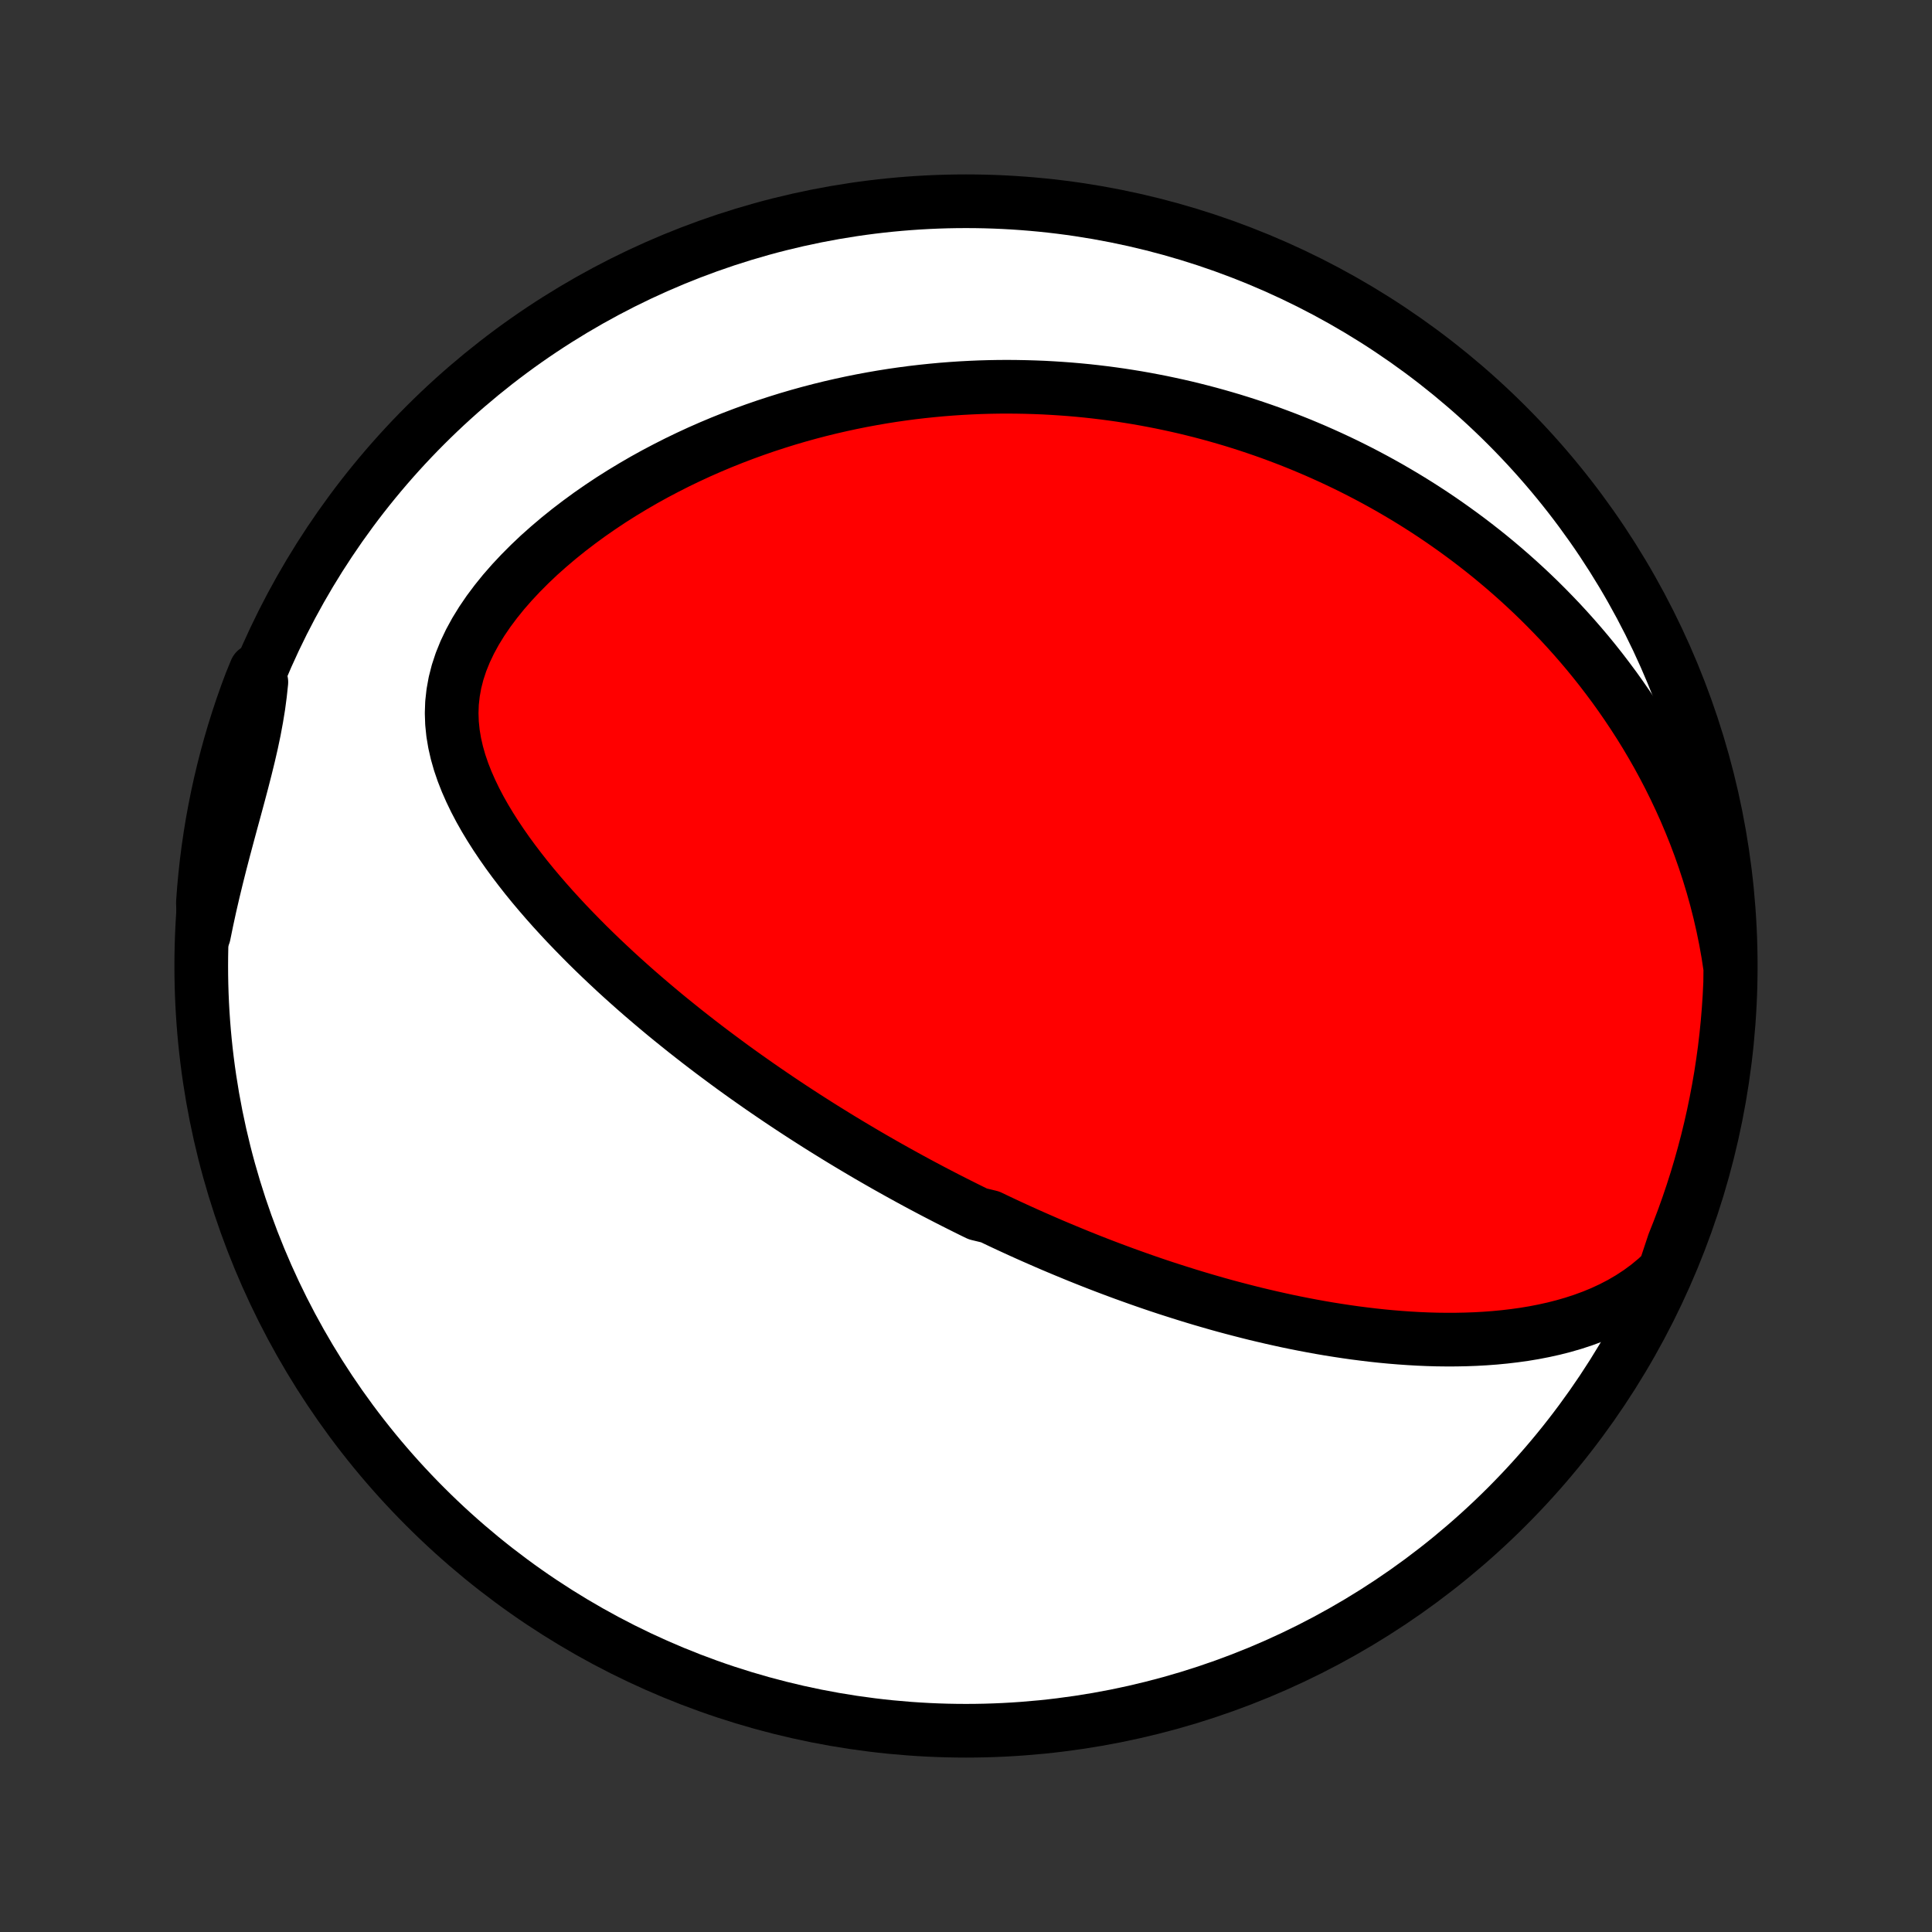 <?xml version="1.0" encoding="utf-8" standalone="no"?>
<!DOCTYPE svg PUBLIC "-//W3C//DTD SVG 1.1//EN"
  "http://www.w3.org/Graphics/SVG/1.1/DTD/svg11.dtd">
<!-- Created with matplotlib (http://matplotlib.org/) -->
<svg height="72pt" version="1.1" viewBox="0 0 72 72" width="72pt" xmlns="http://www.w3.org/2000/svg" xmlns:xlink="http://www.w3.org/1999/xlink">
 <rect x="0" y="0" width="72" height="72" fill="#333333" stroke="none"/>
 <defs>
  <style type="text/css">
*{stroke-linecap:butt;stroke-linejoin:round;}
  </style>
 </defs>
 <g id="figure_1">
  <g id="patch_1">
   <path d="
M0 72
L72 72
L72 0
L0 0
z
" style="fill:none;"/>
  </g>
  <g id="axes_1">
   <g id="PatchCollection_1">
    <defs>
     <path d="
M36 -7.5
C43.558 -7.5 50.808 -10.503 56.153 -15.848
C61.497 -21.192 64.5 -28.442 64.5 -36
C64.5 -43.558 61.497 -50.808 56.153 -56.153
C50.808 -61.497 43.558 -64.5 36 -64.5
C28.442 -64.5 21.192 -61.497 15.848 -56.153
C10.503 -50.808 7.5 -43.558 7.5 -36
C7.5 -28.442 10.503 -21.192 15.848 -15.848
C21.192 -10.503 28.442 -7.5 36 -7.5
z
" id="C0_0_a811fe30f3"/>
     <path d="
M62.033 -24.633
L61.727 -24.347
L61.409 -24.084
L61.083 -23.844
L60.748 -23.625
L60.406 -23.425
L60.059 -23.245
L59.706 -23.081
L59.35 -22.934
L58.99 -22.802
L58.628 -22.684
L58.264 -22.579
L57.899 -22.486
L57.533 -22.405
L57.167 -22.334
L56.8 -22.273
L56.434 -22.222
L56.069 -22.179
L55.705 -22.144
L55.342 -22.117
L54.981 -22.097
L54.621 -22.084
L54.264 -22.077
L53.908 -22.076
L53.555 -22.08
L53.204 -22.09
L52.856 -22.105
L52.51 -22.125
L52.167 -22.149
L51.827 -22.177
L51.49 -22.209
L51.155 -22.245
L50.824 -22.285
L50.495 -22.327
L50.17 -22.373
L49.847 -22.422
L49.527 -22.473
L49.211 -22.527
L48.897 -22.584
L48.586 -22.643
L48.278 -22.704
L47.973 -22.767
L47.671 -22.833
L47.372 -22.9
L47.076 -22.969
L46.782 -23.039
L46.491 -23.112
L46.203 -23.186
L45.917 -23.261
L45.634 -23.337
L45.354 -23.415
L45.076 -23.495
L44.8 -23.575
L44.527 -23.657
L44.256 -23.74
L43.988 -23.824
L43.721 -23.909
L43.457 -23.994
L43.194 -24.081
L42.934 -24.169
L42.676 -24.258
L42.419 -24.348
L42.165 -24.439
L41.912 -24.53
L41.66 -24.623
L41.411 -24.716
L41.163 -24.81
L40.916 -24.905
L40.671 -25.001
L40.427 -25.098
L40.185 -25.195
L39.944 -25.294
L39.704 -25.393
L39.465 -25.493
L39.228 -25.593
L38.991 -25.695
L38.755 -25.798
L38.52 -25.901
L38.286 -26.005
L38.053 -26.11
L37.821 -26.216
L37.589 -26.323
L37.358 -26.431
L37.128 -26.54
L36.898 -26.65
L36.439 -26.761
L36.21 -26.873
L35.982 -26.986
L35.754 -27.1
L35.526 -27.215
L35.298 -27.331
L35.07 -27.449
L34.842 -27.567
L34.614 -27.687
L34.386 -27.808
L34.158 -27.93
L33.93 -28.054
L33.702 -28.179
L33.474 -28.305
L33.245 -28.433
L33.015 -28.562
L32.786 -28.693
L32.556 -28.825
L32.325 -28.959
L32.094 -29.095
L31.863 -29.232
L31.63 -29.371
L31.397 -29.512
L31.164 -29.654
L30.93 -29.799
L30.694 -29.945
L30.459 -30.093
L30.222 -30.244
L29.984 -30.396
L29.746 -30.551
L29.506 -30.708
L29.266 -30.867
L29.024 -31.029
L28.782 -31.193
L28.539 -31.359
L28.294 -31.528
L28.049 -31.7
L27.802 -31.874
L27.554 -32.051
L27.305 -32.231
L27.056 -32.414
L26.805 -32.6
L26.553 -32.788
L26.3 -32.98
L26.046 -33.175
L25.791 -33.374
L25.535 -33.575
L25.278 -33.781
L25.02 -33.989
L24.761 -34.201
L24.502 -34.417
L24.242 -34.637
L23.981 -34.86
L23.72 -35.087
L23.459 -35.318
L23.197 -35.553
L22.935 -35.792
L22.674 -36.036
L22.412 -36.283
L22.151 -36.535
L21.89 -36.791
L21.631 -37.052
L21.372 -37.317
L21.114 -37.586
L20.859 -37.86
L20.605 -38.138
L20.354 -38.421
L20.105 -38.709
L19.859 -39.001
L19.617 -39.298
L19.38 -39.6
L19.147 -39.906
L18.919 -40.217
L18.698 -40.533
L18.483 -40.853
L18.276 -41.178
L18.077 -41.508
L17.888 -41.842
L17.71 -42.181
L17.544 -42.525
L17.391 -42.872
L17.253 -43.224
L17.131 -43.581
L17.028 -43.942
L16.945 -44.306
L16.883 -44.675
L16.845 -45.047
L16.832 -45.422
L16.845 -45.8
L16.887 -46.18
L16.956 -46.562
L17.054 -46.945
L17.18 -47.328
L17.335 -47.711
L17.516 -48.092
L17.723 -48.471
L17.954 -48.846
L18.206 -49.216
L18.48 -49.582
L18.771 -49.942
L19.08 -50.295
L19.404 -50.641
L19.741 -50.979
L20.09 -51.31
L20.451 -51.631
L20.82 -51.944
L21.198 -52.248
L21.583 -52.542
L21.974 -52.828
L22.37 -53.103
L22.771 -53.37
L23.176 -53.626
L23.584 -53.873
L23.994 -54.111
L24.406 -54.339
L24.82 -54.557
L25.234 -54.767
L25.649 -54.967
L26.064 -55.159
L26.478 -55.341
L26.892 -55.515
L27.305 -55.68
L27.717 -55.837
L28.127 -55.986
L28.535 -56.127
L28.942 -56.26
L29.346 -56.386
L29.748 -56.504
L30.148 -56.615
L30.545 -56.719
L30.94 -56.816
L31.332 -56.906
L31.721 -56.99
L32.108 -57.068
L32.491 -57.139
L32.871 -57.205
L33.249 -57.265
L33.624 -57.319
L33.995 -57.368
L34.364 -57.411
L34.729 -57.449
L35.092 -57.483
L35.451 -57.511
L35.808 -57.535
L36.162 -57.554
L36.513 -57.569
L36.861 -57.579
L37.206 -57.585
L37.548 -57.587
L37.887 -57.584
L38.224 -57.578
L38.559 -57.568
L38.89 -57.555
L39.219 -57.537
L39.546 -57.516
L39.87 -57.492
L40.192 -57.464
L40.511 -57.433
L40.828 -57.398
L41.143 -57.36
L41.456 -57.319
L41.767 -57.275
L42.075 -57.227
L42.382 -57.177
L42.687 -57.123
L42.99 -57.066
L43.291 -57.007
L43.59 -56.944
L43.888 -56.879
L44.184 -56.811
L44.479 -56.739
L44.772 -56.665
L45.064 -56.588
L45.354 -56.508
L45.643 -56.425
L45.931 -56.34
L46.217 -56.251
L46.502 -56.16
L46.786 -56.065
L47.069 -55.968
L47.352 -55.868
L47.633 -55.764
L47.913 -55.658
L48.192 -55.549
L48.471 -55.437
L48.748 -55.321
L49.025 -55.203
L49.301 -55.081
L49.577 -54.956
L49.852 -54.828
L50.126 -54.697
L50.4 -54.562
L50.673 -54.424
L50.946 -54.282
L51.218 -54.137
L51.49 -53.988
L51.761 -53.836
L52.032 -53.679
L52.303 -53.519
L52.573 -53.355
L52.843 -53.187
L53.112 -53.015
L53.381 -52.839
L53.65 -52.658
L53.918 -52.473
L54.186 -52.283
L54.454 -52.089
L54.721 -51.891
L54.988 -51.687
L55.255 -51.478
L55.521 -51.265
L55.786 -51.046
L56.051 -50.822
L56.316 -50.592
L56.58 -50.357
L56.843 -50.116
L57.105 -49.87
L57.367 -49.617
L57.627 -49.358
L57.887 -49.092
L58.146 -48.821
L58.403 -48.542
L58.659 -48.257
L58.913 -47.965
L59.166 -47.666
L59.417 -47.359
L59.666 -47.045
L59.912 -46.723
L60.157 -46.394
L60.398 -46.057
L60.637 -45.711
L60.873 -45.358
L61.106 -44.996
L61.335 -44.626
L61.56 -44.246
L61.781 -43.859
L61.997 -43.462
L62.208 -43.057
L62.414 -42.642
L62.614 -42.219
L62.809 -41.786
L62.996 -41.344
L63.177 -40.894
L63.35 -40.434
L63.515 -39.965
L63.672 -39.487
L63.82 -39
L63.958 -38.505
L64.086 -38.002
L64.203 -37.491
L64.309 -36.972
L64.403 -36.446
L64.484 -35.913
L64.478 -35.374
L64.454 -34.876
L64.421 -34.379
L64.38 -33.883
L64.33 -33.387
L64.272 -32.892
L64.204 -32.398
L64.129 -31.906
L64.044 -31.414
L63.951 -30.924
L63.85 -30.435
L63.74 -29.948
L63.622 -29.463
L63.495 -28.98
L63.36 -28.499
L63.217 -28.02
L63.065 -27.544
L62.905 -27.07
L62.737 -26.599
L62.56 -26.131
L62.376 -25.666
z
" id="C0_1_1999aa56c9"/>
     <path d="
M7.6 -37.165
L7.71 -37.701
L7.826 -38.235
L7.949 -38.767
L8.077 -39.296
L8.209 -39.821
L8.345 -40.343
L8.483 -40.86
L8.621 -41.372
L8.759 -41.878
L8.894 -42.379
L9.025 -42.873
L9.15 -43.361
L9.268 -43.842
L9.377 -44.316
L9.475 -44.783
L9.56 -45.242
L9.634 -45.695
L9.693 -46.141
L9.74 -46.58
L9.534 -47.014
L9.354 -46.575
L9.181 -46.111
L9.017 -45.645
L8.861 -45.175
L8.713 -44.703
L8.574 -44.228
L8.443 -43.75
L8.32 -43.27
L8.206 -42.788
L8.1 -42.304
L8.003 -41.818
L7.914 -41.331
L7.834 -40.841
L7.762 -40.35
L7.699 -39.858
L7.645 -39.364
L7.599 -38.87
L7.562 -38.375
z
" id="C0_2_177336679d"/>
    </defs>
    <g clip-path="url(#p1bffca34e9)">
     <use style="fill:#ffffff;stroke:#000000;stroke-width:2.0;" x="0.0" xlink:href="#C0_0_a811fe30f3" y="72.0"/>
    </g>
    <g clip-path="url(#p1bffca34e9)">
     <use style="fill:#ff0000;stroke:#000000;stroke-width:2.0;" x="0.0" xlink:href="#C0_1_1999aa56c9" y="72.0"/>
    </g>
    <g clip-path="url(#p1bffca34e9)">
     <use style="fill:#ff0000;stroke:#000000;stroke-width:2.0;" x="0.0" xlink:href="#C0_2_177336679d" y="72.0"/>
    </g>
   </g>
  </g>
 </g>
 <defs>
  <clipPath id="p1bffca34e9">
   <rect height="72.0" width="72.0" x="0.0" y="0.0"/>
  </clipPath>
 </defs>
</svg>
